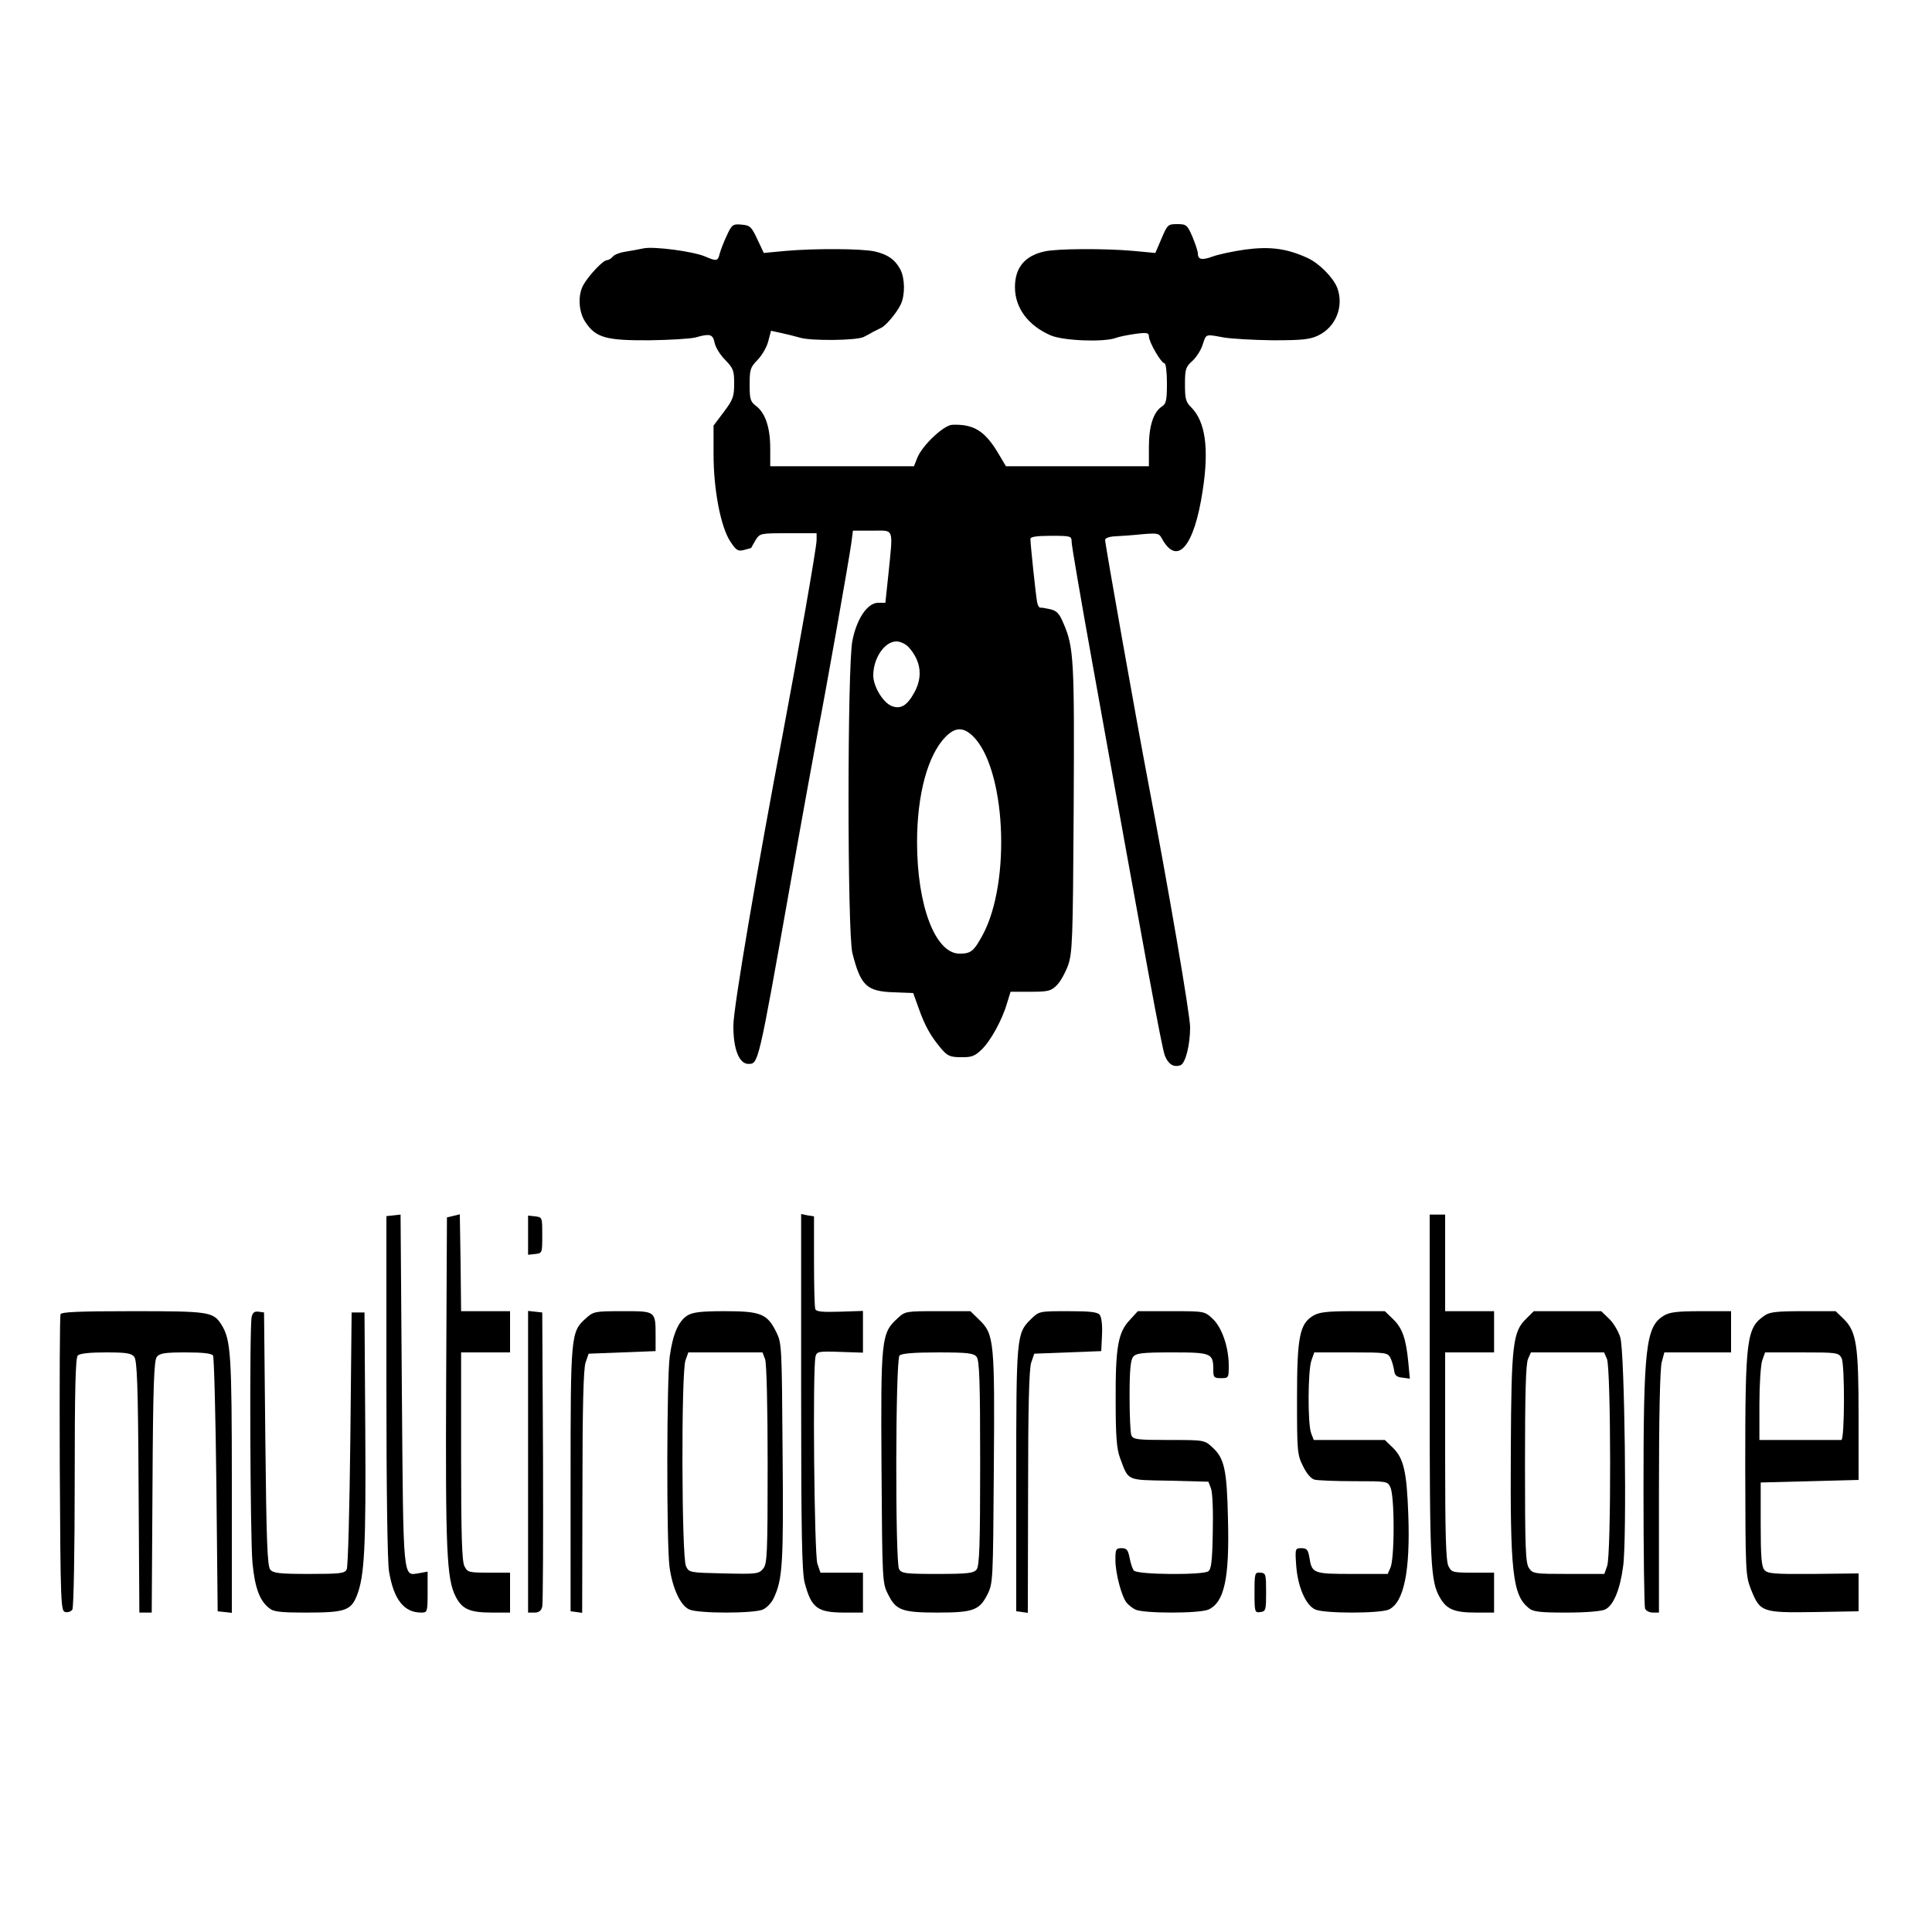 <?xml version="1.0" standalone="no"?>
<!DOCTYPE svg PUBLIC "-//W3C//DTD SVG 20010904//EN"
 "http://www.w3.org/TR/2001/REC-SVG-20010904/DTD/svg10.dtd">
<svg version="1.0" xmlns="http://www.w3.org/2000/svg"
 width="750pt" height="750pt" viewBox="0 0 750 750"
 preserveAspectRatio="xMidYMid meet">

<g transform="translate(0,750) scale(0.1,-0.1)"
fill="#000000" stroke="none">
<path d="M2822 6587 c-12 -25 -24 -57 -28 -71 -7 -30 -12 -31 -56 -12 -46 20
-198 40 -239 32 -19 -4 -51 -10 -71 -13 -21 -3 -42 -11 -49 -19 -6 -8 -17 -14
-23 -14 -14 0 -65 -53 -89 -92 -25 -40 -22 -108 6 -149 40 -60 80 -71 247 -70
80 1 161 6 180 11 56 16 67 13 74 -20 3 -17 21 -47 41 -67 32 -33 35 -42 35
-92 0 -50 -4 -62 -40 -110 l-40 -53 0 -112 c0 -138 28 -282 65 -338 23 -35 30
-39 53 -33 15 4 27 7 28 8 0 1 8 14 17 30 17 27 18 27 127 27 l110 0 0 -27 c0
-28 -73 -443 -129 -740 -100 -525 -194 -1075 -194 -1143 -1 -91 22 -150 58
-150 39 0 38 -7 160 681 47 266 97 540 110 609 30 152 121 667 130 733 l6 47
75 0 c87 0 81 15 63 -167 l-12 -113 -28 0 c-41 0 -83 -61 -100 -147 -20 -99
-20 -1134 0 -1213 32 -126 55 -148 158 -152 l78 -3 22 -61 c24 -67 45 -105 86
-154 25 -29 35 -34 77 -34 41 -1 54 4 80 29 35 33 81 116 100 183 l13 42 77 0
c69 0 80 3 102 25 14 13 33 48 44 77 17 49 19 94 22 608 3 579 1 627 -40 721
-16 38 -26 48 -51 54 -18 4 -35 7 -39 6 -4 0 -10 9 -12 22 -5 25 -26 225 -26
245 0 8 23 12 80 12 78 0 80 -1 80 -24 0 -13 36 -223 80 -467 211 -1174 270
-1497 282 -1527 13 -33 34 -47 61 -37 19 8 37 78 37 147 0 49 -85 544 -165
963 -42 220 -165 912 -165 929 0 7 16 13 38 14 20 1 67 4 104 8 60 5 67 4 77
-14 60 -113 127 -36 160 185 25 163 10 266 -44 321 -22 21 -25 34 -25 90 0 59
3 68 29 91 15 14 34 43 40 64 14 42 10 40 81 27 29 -5 114 -10 190 -11 113 0
144 3 176 18 70 33 102 114 75 186 -16 40 -69 94 -114 115 -82 38 -148 46
-245 33 -48 -7 -104 -19 -125 -27 -41 -15 -57 -12 -57 12 0 9 -10 38 -21 65
-20 46 -24 49 -59 49 -36 0 -38 -2 -61 -56 l-24 -56 -85 8 c-114 10 -296 9
-345 -2 -77 -17 -115 -63 -115 -139 0 -80 51 -149 139 -187 49 -21 205 -27
252 -10 13 5 48 12 77 16 45 6 52 4 52 -10 0 -22 48 -104 60 -104 6 0 10 -35
10 -78 0 -64 -3 -79 -18 -89 -34 -21 -52 -76 -52 -157 l0 -76 -278 0 -277 0
-32 54 c-51 84 -94 110 -176 107 -33 -1 -116 -79 -136 -128 l-13 -33 -279 0
-279 0 0 70 c0 80 -19 137 -55 164 -22 17 -25 26 -25 83 0 59 3 67 30 95 17
17 36 49 42 72 l11 42 41 -9 c23 -5 55 -13 72 -18 44 -13 220 -11 247 3 12 6
29 15 37 20 8 4 22 11 30 15 20 9 62 60 77 92 17 36 16 101 -2 135 -20 38 -50
59 -100 70 -50 11 -232 12 -345 2 l-85 -8 -25 53 c-23 49 -28 54 -61 57 -34 3
-38 0 -57 -41z m705 -1599 c49 -54 56 -116 22 -177 -28 -51 -54 -66 -89 -51
-33 14 -70 76 -70 118 0 67 44 132 90 132 15 0 36 -10 47 -22z m247 -343 c130
-121 153 -568 40 -776 -34 -62 -45 -71 -89 -71 -94 0 -165 186 -165 433 0 186
42 339 111 409 37 37 67 38 103 5z"/>
<path d="M1528 2782 l-28 -3 0 -657 c0 -404 4 -682 10 -721 18 -110 58 -161
125 -161 24 0 25 2 25 79 l0 80 -33 -6 c-64 -10 -61 -42 -67 711 l-5 681 -27
-3z"/>
<path d="M1760 2780 l-25 -6 -3 -634 c-3 -659 2 -770 37 -838 25 -49 55 -62
141 -62 l70 0 0 78 0 77 -82 0 c-78 0 -83 1 -95 25 -10 19 -13 122 -13 428 l0
402 95 0 95 0 0 80 0 80 -95 0 -95 0 -2 188 -3 188 -25 -6z"/>
<path d="M3110 2096 c0 -545 3 -702 14 -741 26 -98 49 -115 156 -115 l70 0 0
78 0 77 -82 0 -83 0 -12 35 c-12 36 -19 762 -7 805 5 18 12 20 94 17 l90 -3 0
81 0 81 -90 -3 c-68 -2 -91 0 -95 10 -3 8 -5 91 -5 187 l0 173 -25 4 -25 5 0
-691z"/>
<path d="M5550 2114 c0 -691 3 -754 41 -818 26 -44 56 -56 139 -56 l70 0 0 78
0 77 -82 0 c-78 0 -83 1 -95 25 -10 19 -13 122 -13 428 l0 402 95 0 95 0 0 80
0 80 -95 0 -95 0 0 188 0 187 -30 0 -30 0 0 -671z"/>
<path d="M2050 2705 l0 -76 28 3 c27 3 27 4 27 73 0 69 0 70 -27 73 l-28 3 0
-76z"/>
<path d="M235 2398 c-3 -7 -4 -269 -3 -583 3 -549 4 -570 22 -573 10 -2 22 2
27 10 5 7 9 229 9 494 0 360 3 483 12 492 8 8 47 12 109 12 78 0 99 -3 110
-17 11 -13 15 -108 17 -505 l3 -488 24 0 24 0 3 488 c2 397 6 492 17 505 11
14 33 17 112 17 67 0 100 -4 106 -12 4 -7 10 -233 13 -503 l5 -490 28 -3 27
-3 0 498 c0 509 -4 561 -40 620 -32 51 -48 53 -344 53 -212 0 -278 -3 -281
-12z"/>
<path d="M977 2388 c-9 -35 -6 -850 3 -954 9 -95 27 -147 64 -176 17 -15 43
-18 147 -18 147 0 171 8 194 65 30 76 36 186 33 645 l-3 455 -25 0 -25 0 -5
-490 c-3 -269 -9 -498 -14 -507 -7 -16 -25 -18 -146 -18 -116 0 -140 3 -151
17 -11 13 -15 111 -19 507 l-5 491 -21 3 c-16 2 -23 -3 -27 -20z"/>
<path d="M2050 1826 l0 -586 25 0 c17 0 26 7 30 23 3 12 4 274 3 582 l-3 560
-27 3 -28 3 0 -585z"/>
<path d="M2273 2381 c-57 -51 -58 -66 -58 -626 l0 -510 23 -3 22 -3 1 468 c0
335 4 478 12 503 l12 35 130 5 130 5 0 55 c0 102 2 100 -128 100 -110 0 -113
-1 -144 -29z"/>
<path d="M2668 2393 c-34 -22 -56 -71 -68 -158 -12 -86 -13 -725 -1 -817 11
-82 42 -151 77 -166 34 -16 252 -16 286 0 15 7 33 26 41 43 35 73 39 133 35
565 -3 416 -3 426 -25 470 -35 70 -60 80 -200 80 -92 0 -124 -4 -145 -17z
m302 -169 c6 -15 10 -184 10 -409 0 -350 -2 -385 -17 -404 -17 -21 -25 -22
-153 -19 -132 3 -135 3 -147 28 -17 33 -19 751 -2 799 l11 31 144 0 144 0 10
-26z"/>
<path d="M3484 2382 c-63 -57 -65 -80 -62 -579 3 -442 3 -449 26 -493 30 -61
54 -70 192 -70 138 0 162 9 193 70 22 44 22 53 25 485 4 498 1 525 -55 580
l-36 35 -126 0 c-125 0 -127 0 -157 -28z m307 -149 c11 -13 14 -91 14 -413 0
-322 -3 -400 -14 -413 -11 -14 -35 -17 -152 -17 -126 0 -139 2 -149 19 -15 30
-14 813 2 829 8 8 56 12 149 12 115 0 139 -3 150 -17z"/>
<path d="M4002 2379 c-56 -55 -57 -66 -57 -624 l0 -510 23 -3 22 -3 1 468 c0
335 4 478 12 503 l12 35 130 5 130 5 3 63 c2 38 -2 69 -9 78 -9 11 -39 14
-123 14 -112 0 -112 0 -144 -31z"/>
<path d="M4386 2376 c-46 -48 -56 -107 -55 -314 0 -139 4 -187 17 -222 34 -90
22 -85 192 -88 l151 -4 10 -26 c6 -15 9 -89 7 -170 -2 -114 -6 -145 -18 -152
-23 -15 -275 -13 -288 3 -6 6 -13 29 -17 50 -6 30 -11 37 -31 37 -22 0 -24 -4
-24 -46 0 -50 23 -139 43 -165 7 -9 22 -21 34 -27 30 -16 251 -16 285 0 61 29
81 121 75 350 -4 193 -14 237 -60 279 -31 29 -32 29 -170 29 -122 0 -138 2
-145 18 -4 9 -7 78 -7 153 0 101 4 140 14 152 11 14 35 17 152 17 153 0 159
-3 159 -69 0 -28 3 -31 30 -31 29 0 30 1 30 48 0 73 -27 150 -63 183 -31 29
-32 29 -161 29 l-129 0 -31 -34z"/>
<path d="M5097 2392 c-52 -32 -62 -82 -62 -322 0 -204 1 -217 23 -261 14 -29
31 -49 45 -53 12 -3 81 -6 153 -6 130 0 131 0 142 -25 7 -16 12 -78 12 -155 0
-77 -5 -139 -12 -155 l-11 -25 -137 0 c-152 0 -157 2 -167 64 -5 30 -10 36
-31 36 -24 0 -25 -1 -20 -69 6 -81 37 -153 74 -169 34 -16 252 -16 286 0 58
28 83 149 75 368 -6 168 -18 219 -60 260 l-31 30 -138 0 -138 0 -10 26 c-14
35 -13 244 1 283 l11 31 142 0 c138 0 143 -1 154 -22 6 -13 12 -34 14 -48 2
-19 10 -26 32 -28 l29 -4 -6 64 c-9 92 -23 132 -59 167 l-32 31 -125 0 c-101
0 -131 -4 -154 -18z"/>
<path d="M5924 2380 c-51 -49 -57 -101 -59 -500 -3 -483 7 -572 69 -622 17
-15 43 -18 147 -18 76 0 135 5 150 12 32 15 58 76 70 168 15 105 6 833 -11
888 -7 23 -26 56 -43 72 l-31 30 -131 0 -131 0 -30 -30z m314 -155 c16 -35 17
-759 1 -804 l-11 -31 -138 0 c-132 0 -140 1 -154 22 -14 19 -16 75 -16 405 0
269 3 390 12 408 l11 25 142 0 142 0 11 -25z"/>
<path d="M6458 2392 c-69 -42 -78 -124 -78 -677 0 -244 3 -450 6 -459 3 -9 17
-16 30 -16 l24 0 0 468 c0 293 4 481 11 505 l10 37 129 0 130 0 0 80 0 80
-117 0 c-93 0 -124 -4 -145 -18z"/>
<path d="M6850 2393 c-70 -48 -75 -87 -75 -588 1 -412 1 -421 23 -477 35 -86
42 -89 245 -86 l172 3 0 73 0 74 -176 -2 c-154 -1 -178 1 -190 16 -11 13 -14
54 -14 178 l0 161 190 5 190 5 0 245 c0 278 -8 331 -58 380 l-31 30 -126 0
c-102 0 -130 -3 -150 -17z m299 -165 c13 -25 12 -318 -1 -318 -5 0 -78 0 -163
0 l-155 0 0 139 c0 76 5 152 11 170 l11 31 142 0 c138 0 143 -1 155 -22z"/>
<path d="M4870 1318 c0 -77 1 -79 23 -76 21 3 22 8 22 77 0 70 -1 74 -22 76
-22 2 -23 -2 -23 -77z"/>
</g>
</svg>
